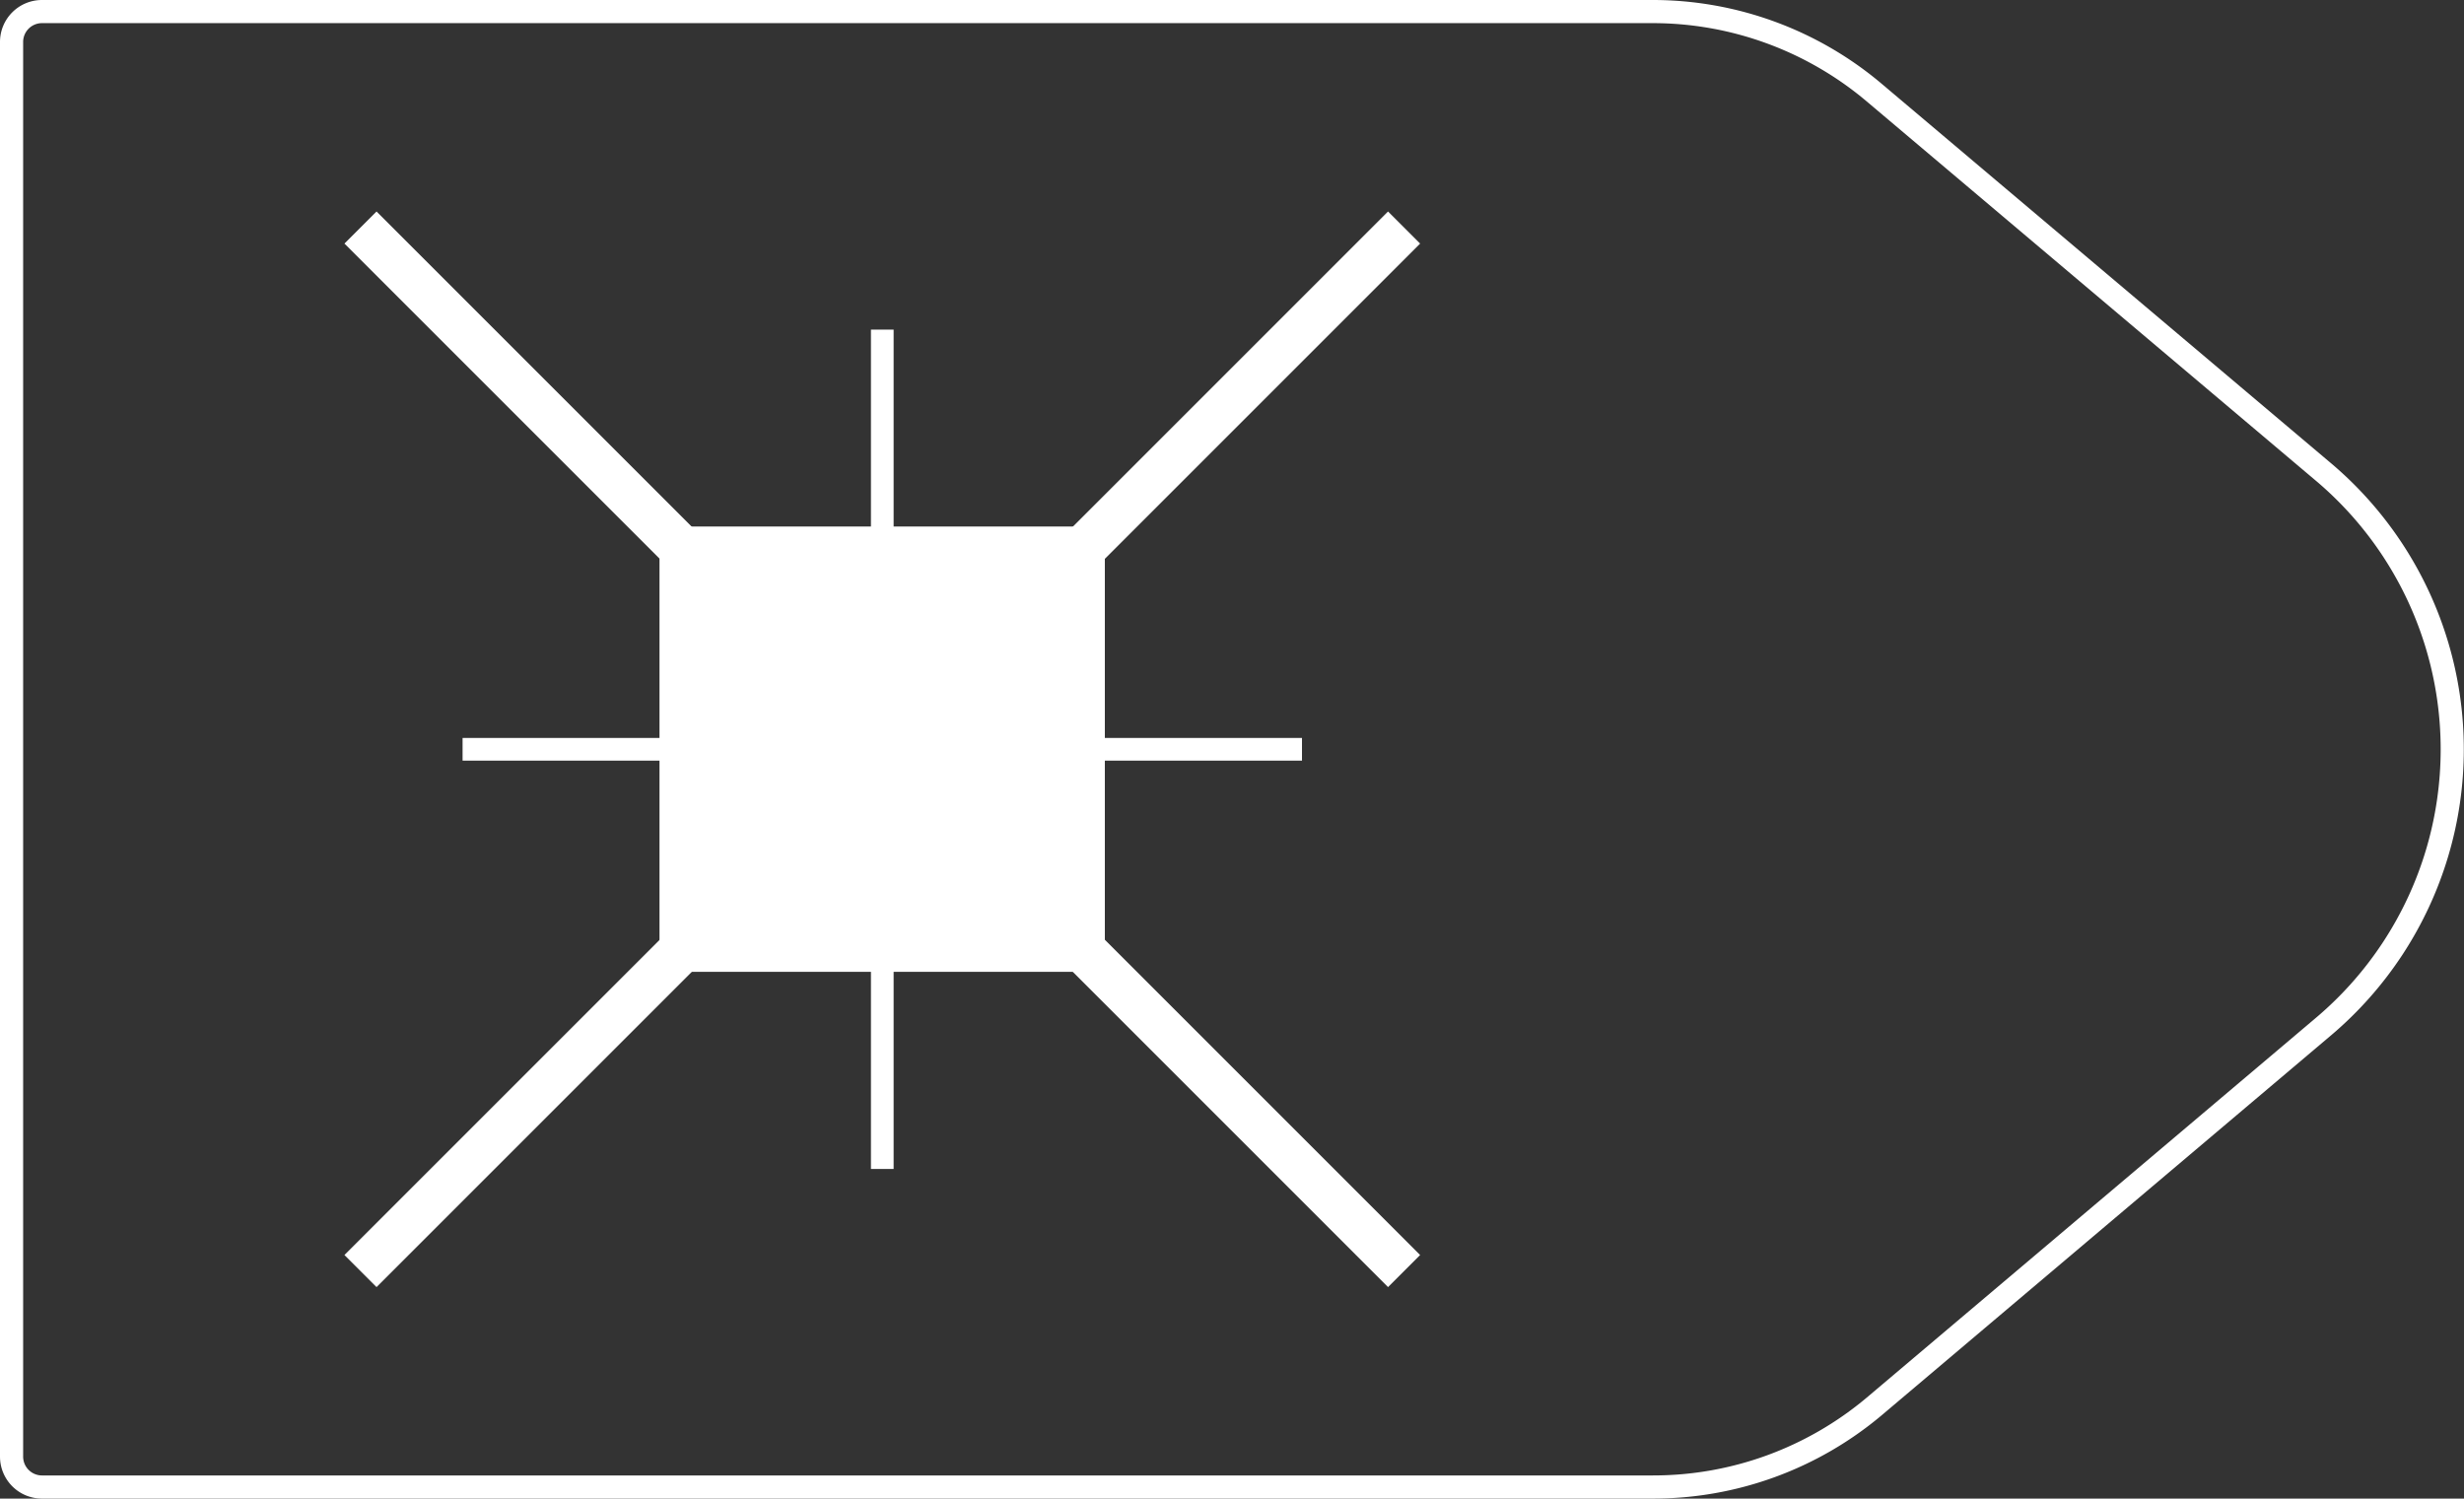 <svg xmlns="http://www.w3.org/2000/svg" viewBox="0 0 108.61 66.06"><rect x="0" y="0" width="108.61" height="66.06" fill="#333333" stroke="none"/><defs><style>.cls-1,.cls-3,.cls-4{fill:none;stroke:#fff;}.cls-1{stroke-linejoin:round;stroke-width:1.02px;}.cls-2{fill:#fff;}.cls-3,.cls-4{stroke-miterlimit:10;}.cls-3{stroke-width:2px;}</style></defs><title>41_6</title><g id="Layer_2" data-name="Layer 2"><g id="Layer_2-2" data-name="Layer 2"><path class="cls-1" d="M72.85,65.55h-71A1.34,1.34,0,0,1,.51,64.21V1.85A1.34,1.34,0,0,1,1.85.51h71a15.13,15.13,0,0,1,9.76,3.57l19.81,16.73a16,16,0,0,1,0,24.44L82.61,62A15.13,15.13,0,0,1,72.85,65.55Z"/><rect class="cls-2" x="29.07" y="23.21" width="19.63" height="19.63"/><line class="cls-3" x1="15.89" y1="10.03" x2="61.89" y2="56.03"/><line class="cls-3" x1="15.89" y1="56.03" x2="61.89" y2="10.03"/><line class="cls-4" x1="38.89" y1="14.53" x2="38.89" y2="51.53"/><line class="cls-4" x1="20.39" y1="33.03" x2="57.39" y2="33.03"/></g></g></svg>